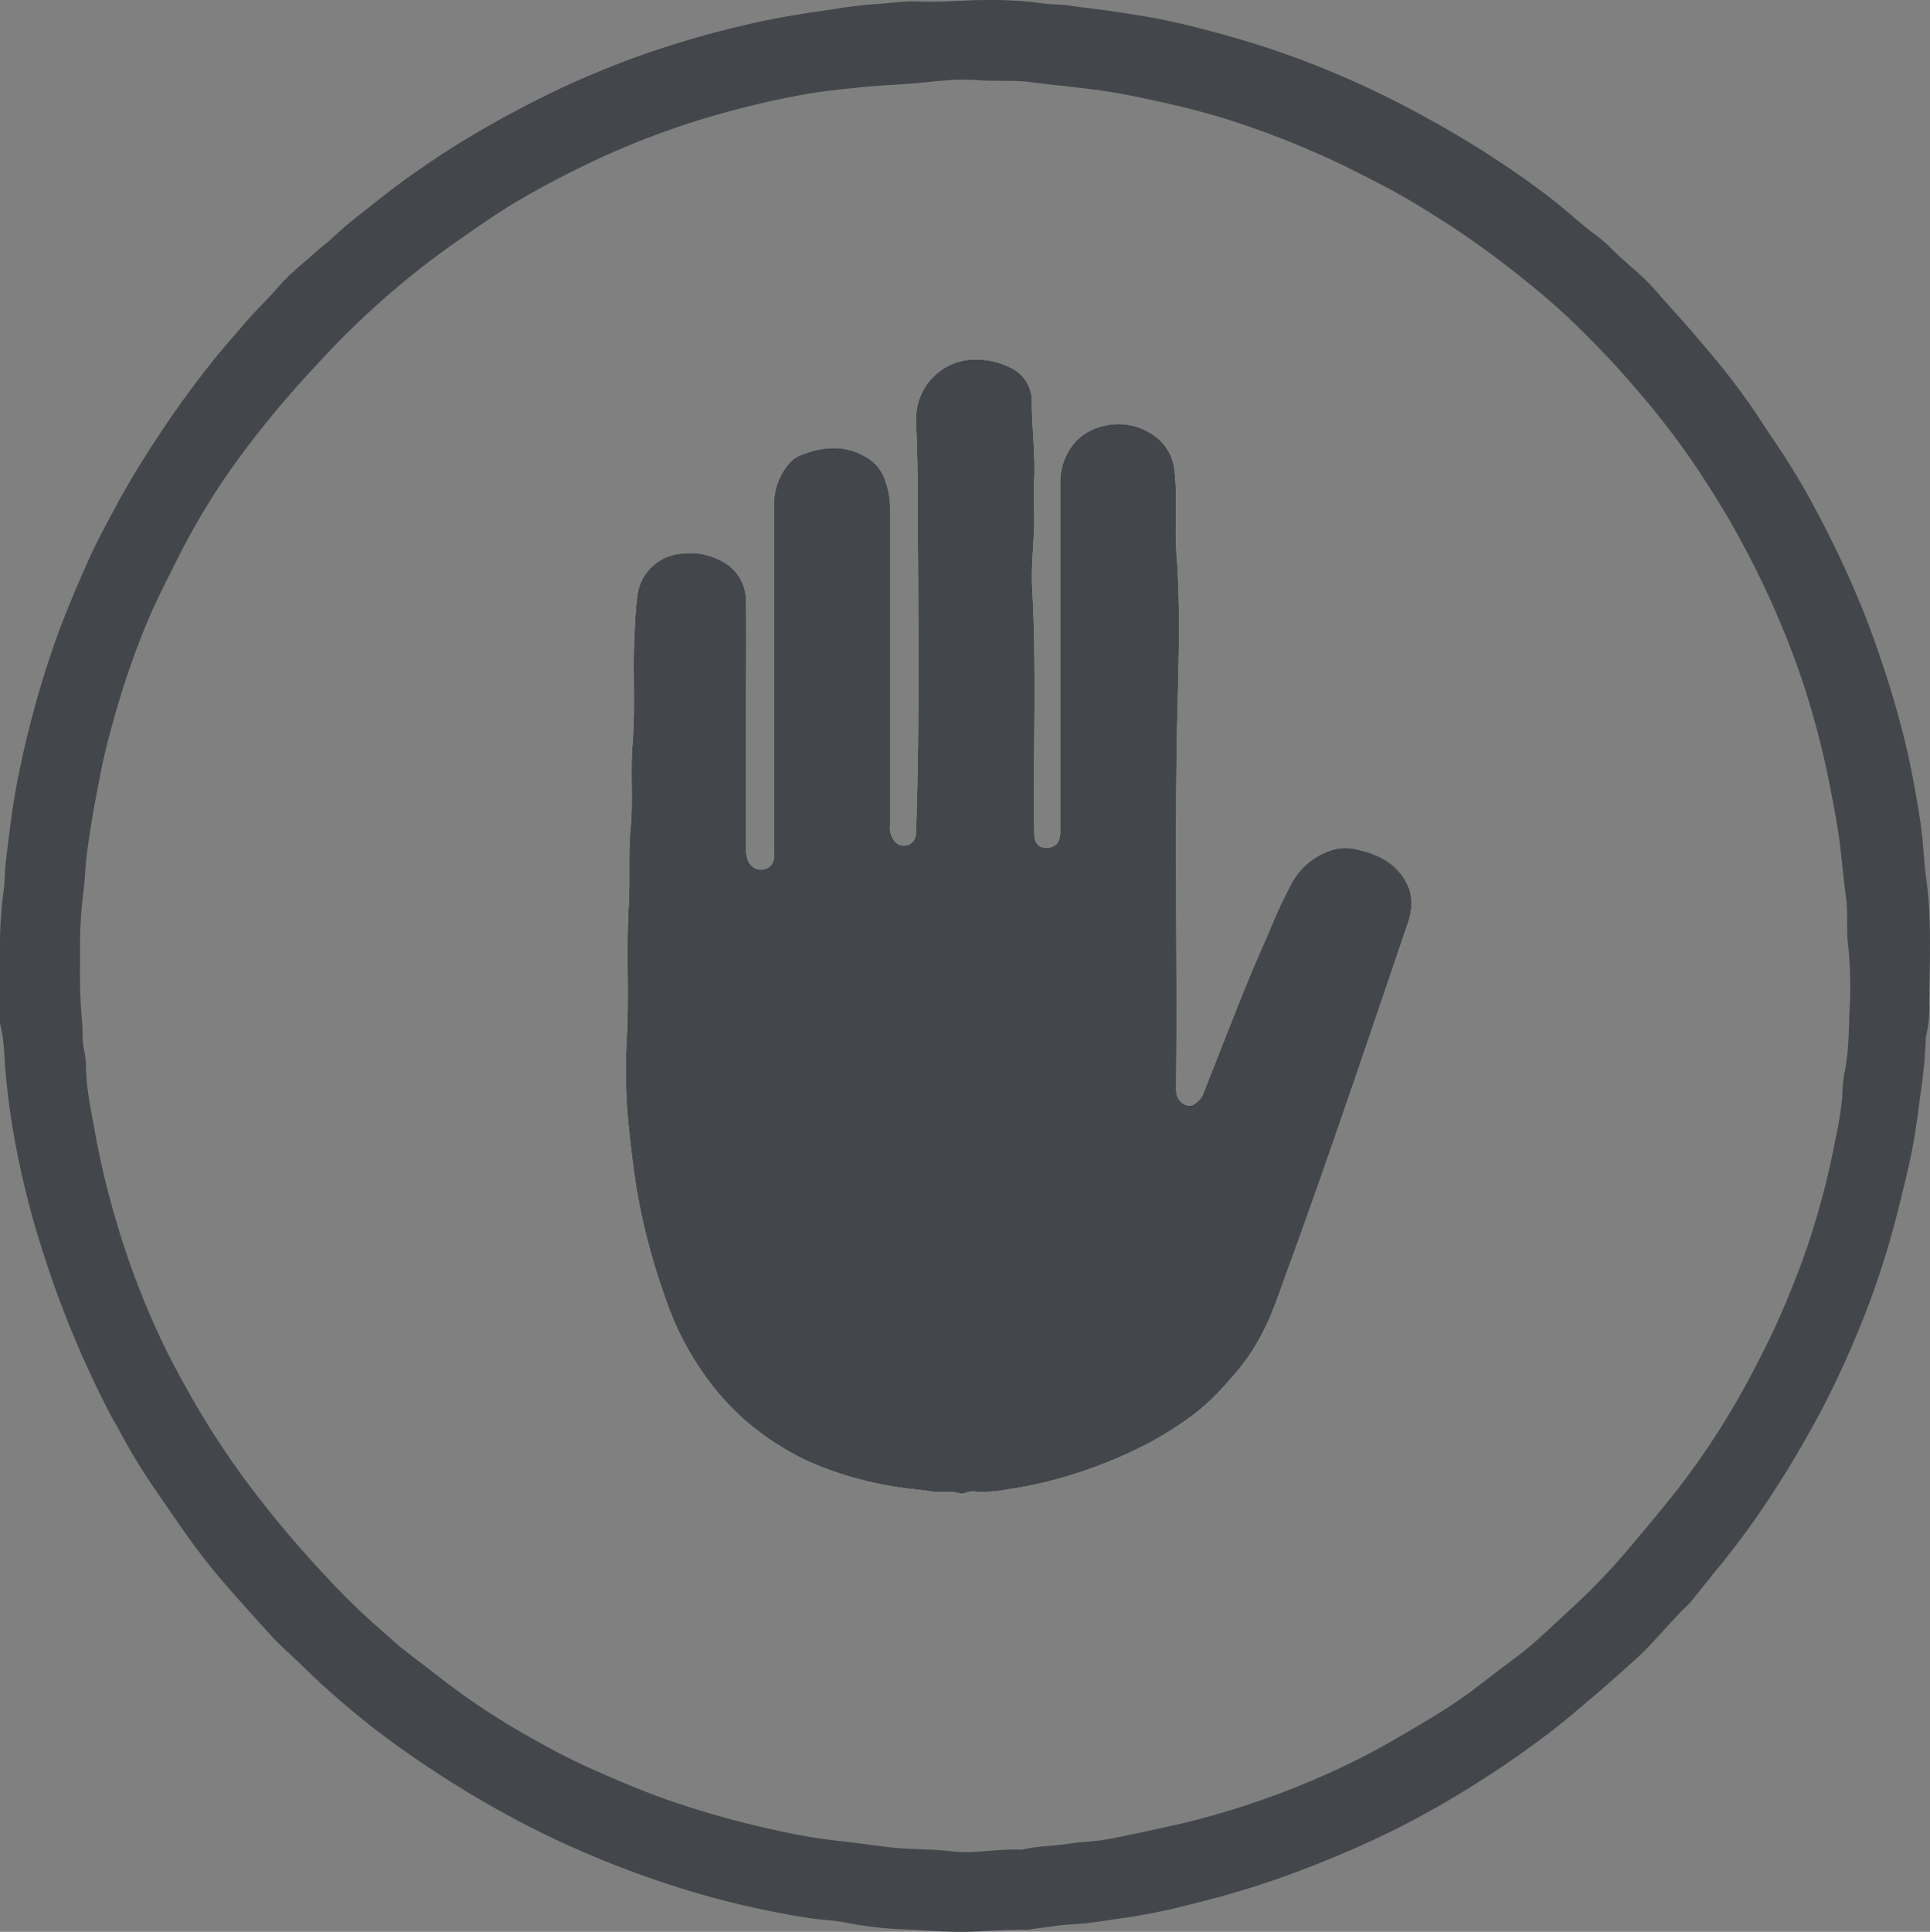 <svg xmlns="http://www.w3.org/2000/svg" viewBox="0 0 463.27 463.59"><rect x="0" y="0" width="463.27" height="463.59" fill="#808080" stroke="none"/><defs><style>.cls-1{fill:#43464b;}.cls-2{fill:#fefefe;}</style></defs><title>Asset 6</title><g id="Layer_2" data-name="Layer 2"><g id="Layer_1-2" data-name="Layer 1"><path class="cls-1" d="M337.69,212c1.61,3.23,1.29,6.46.18,9.72q-4.89,14.39-9.78,28.77c-3.26,9.51-6.51,19-9.83,28.51-3.16,9-6.35,18-9.65,27-1.78,4.87-3.39,9.81-5.87,14.39a50.17,50.17,0,0,1-6.61,9.63c-1.33,1.48-2.64,3-4,4.42-4.46,4.65-9.79,8.13-15.33,11.29a107.18,107.18,0,0,1-18.23,7.74,97,97,0,0,1-16.46,3.9,30.66,30.66,0,0,1-7.84.6,5.16,5.16,0,0,0-2.6.29,2,2,0,0,1-1.17.13c-2.36-.7-4.8-.14-7.14-.5-3.21-.5-6.46-.72-9.67-1.32a83.77,83.77,0,0,1-20.06-6.07,67.32,67.32,0,0,1-14.38-9.32,62.65,62.65,0,0,1-11.41-13.1,68.78,68.78,0,0,1-8-16.26,154.5,154.5,0,0,1-6.91-25.8c-.74-4.36-1.26-8.79-1.75-13.21a134.33,134.33,0,0,1-.77-22.93c.66-10.86-.13-21.74.5-32.57.35-6.16-.12-12.32.45-18.42.64-6.79-.09-13.59.47-20.34.73-8.94,0-17.89.5-26.82a84.46,84.46,0,0,1,.77-9.49,11.47,11.47,0,0,1,10.39-9.37,15.7,15.7,0,0,1,9.94,1.88,10.68,10.68,0,0,1,5.65,9.38c.13,9.19,0,18.4,0,27.6V203.2a8.24,8.24,0,0,0,.46,3.3,3.42,3.42,0,0,0,3.58,2.18,3,3,0,0,0,2.66-2.94c.06-.63,0-1.28,0-1.92V162.3c0-13.84,0-27.68,0-41.52a15.16,15.16,0,0,1,3.54-9.43,7.3,7.3,0,0,1,3.32-2.29c5.56-2.12,11-2.3,16.15,1.2a10.22,10.22,0,0,1,3.86,5.6,18.69,18.69,0,0,1,1,6.09q0,38,0,76.08a5.22,5.22,0,0,0,1.06,3.81,2.87,2.87,0,0,0,5-.92,5.75,5.75,0,0,0,.2-1.89c.93-27.41.42-54.84.37-82.25,0-5.41-.26-10.84-.38-16.26a14.15,14.15,0,0,1,14.27-14.24,18.44,18.44,0,0,1,8.28,1.9,8.87,8.87,0,0,1,5.23,8.24c0,6.23.85,12.42.57,18.65-.13,3.12,0,6.24,0,9.36,0,5.59-.79,11.15-.48,16.74,1.07,19.57.2,39.16.48,58.74,0,2.4,1,3.52,2.92,3.52,2.14,0,3.23-1.16,3.32-3.52,0-.56,0-1.12,0-1.68q0-41.16,0-82.32a14.66,14.66,0,0,1,2.61-8.55,12.49,12.49,0,0,1,7.3-5,14.39,14.39,0,0,1,11.51,1.47,11.61,11.61,0,0,1,6,9c.79,6.62,0,13.26.47,19.86.89,11.5.64,23,.33,34.5-.82,30.94-.08,61.88-.38,92.82a11.9,11.9,0,0,0,.07,2.39,3.53,3.53,0,0,0,2.59,2.88c1.26.35,2.07-.55,2.89-1.32a4.39,4.39,0,0,0,1-1.61c3.42-8.68,6.79-17.37,10.28-26,2.06-5.1,4.37-10.09,6.48-15.17,1.23-3,2.66-5.81,4.11-8.66a16.45,16.45,0,0,1,11.3-8.85,11.4,11.4,0,0,1,5.44.38C331.25,205.13,335.35,207.34,337.69,212Z"/><path class="cls-1" d="M462.36,210.84c-.48-3.44-.62-7-1-10.42-.51-4.67-1.39-9.26-2.24-13.86-1.06-5.71-2.48-11.34-4.07-16.93-2.06-7.2-4.46-14.3-7.13-21.31a239.28,239.28,0,0,0-11.44-24.77q-3.51-6.79-7.64-13.26c-2.1-3.28-4.35-6.47-6.46-9.74-2.37-3.69-5-7.21-7.66-10.66-2.5-3.19-5.14-6.27-7.77-9.36-3.2-3.77-6.57-7.37-9.81-11.09-2.94-3.38-6.56-6.06-9.76-9.19a36.77,36.77,0,0,0-4.27-3.81c-3.36-2.43-6.36-5.28-9.6-7.86-4.37-3.47-8.92-6.68-13.55-9.75-5.77-3.83-11.73-7.39-17.82-10.72a232.19,232.19,0,0,0-22.41-10.84A216.67,216.67,0,0,0,294.2,8.45c-5.06-1.39-10.12-2.72-15.27-3.76-4-.8-8-1.4-12-2-3.38-.53-6.78-.8-10.14-1.34-2.14-.35-4.31-.21-6.42-.53A89.76,89.76,0,0,0,238.29,0c-6-.08-12,.62-17.94.36-3.36-.15-6.67.42-10,.61-4.73.27-9.44,1.13-14.15,1.81-5.81.84-11.6,1.85-17.31,3.22a228.58,228.58,0,0,0-27.69,8.24c-5.74,2.18-11.42,4.49-17,7.14A254.24,254.24,0,0,0,110.85,34c-4.61,2.83-9.1,5.86-13.49,9-3.67,2.66-7.2,5.51-10.76,8.31a83.31,83.31,0,0,0-6.73,5.72c-1.2,1.16-2.59,2.12-3.83,3.24-3.08,2.77-6.4,5.33-9.1,8.44-2.56,3-5.41,5.63-7.95,8.6-2.37,2.78-4.82,5.53-7.13,8.35A240.65,240.65,0,0,0,37.4,105.56c-3.43,5.2-6.65,10.51-9.61,16-2.51,4.63-5,9.28-7.11,14.11-2.59,5.83-5.05,11.71-7.23,17.71a239.49,239.49,0,0,0-9,32.66c-1.4,6.69-2.16,13.47-3,20.24-.3,2.31-.23,4.62-.5,6.9A100.24,100.24,0,0,0,0,226c0,2.4,0,4.8,0,7.2V244a7.67,7.67,0,0,0,.07,1.92c1,3.8.92,7.72,1.28,11.58.47,5.07,1.12,10.1,2,15.1a212.19,212.19,0,0,0,6.77,27.3,246.65,246.65,0,0,0,16.36,39.54c.66,1.27,1.44,2.48,2.11,3.75A140.17,140.17,0,0,0,37,357.09c4.84,7,9.5,14.12,15,20.67,4.16,4.94,8.52,9.69,12.82,14.48,2.71,3,5.89,5.63,8.76,8.49,3.85,3.83,8,7.36,12.11,10.8,4.41,3.65,9,7,13.75,10.29a253.11,253.11,0,0,0,23.43,14.34q7.28,3.91,14.85,7.28c6.27,2.8,12.65,5.29,19.13,7.54a216.59,216.59,0,0,0,37,9.27c2.9.46,5.86.55,8.74,1.07A95.57,95.57,0,0,0,216.5,463c5.74.17,11.48.8,17.21.54,4.14-.19,8.28-.49,12.42-.44a2.59,2.59,0,0,0,.48,0c3.7-.46,7.39-1.13,11.1-1.32,4.38-.23,8.67-1.06,13-1.64a156.27,156.27,0,0,0,16.53-3.52,205.18,205.18,0,0,0,21.94-6.64c7.79-2.86,15.44-6,22.93-9.6,4.84-2.29,9.53-4.85,14.18-7.5a244.5,244.5,0,0,0,24.48-16.2c3.77-2.8,7.33-5.85,10.92-8.89s7-6.06,10.4-9.13c4.73-4.19,8.59-9.24,13.16-13.6a7.19,7.19,0,0,0,.64-.71c2.55-3.15,5.06-6.33,7.64-9.46a192,192,0,0,0,12-16.62c2.66-4.05,5.18-8.21,7.6-12.43a220.24,220.24,0,0,0,12.09-24.45,207.28,207.28,0,0,0,10.51-31.48c1.07-4.4,2.21-8.8,3.1-13.23s1.51-9.08,2.09-13.65a120.86,120.86,0,0,0,1.31-13,6.15,6.15,0,0,1,.1-1.43,28.64,28.64,0,0,0,.76-7.57C463.15,230.92,463.74,220.87,462.36,210.84Zm-18.41,31.53c-.18,5.15-.16,10.34-1.27,15.43a37.76,37.76,0,0,0-.46,5.21,81.38,81.38,0,0,1-1.64,10.35,191.24,191.24,0,0,1-7,26.5q-2.8,8-6.22,15.79c-1.93,4.4-4.07,8.69-6.3,12.93A188.8,188.8,0,0,1,403,357c-3.63,4.65-7.41,9.15-11.2,13.65a153.83,153.83,0,0,1-14.16,14.93c-4.53,4.12-8.85,8.47-13.78,12.17-3.24,2.42-6.47,4.9-9.68,7.37a130.38,130.38,0,0,1-12.56,8.29c-5,3-10.16,6-15.42,8.68a199.46,199.46,0,0,1-43,15.63c-5.82,1.28-11.63,2.59-17.48,3.68-3.11.58-6.33.59-9.46,1.09-3.53.56-7.13.49-10.62,1.33a2.48,2.48,0,0,1-.72.06c-5.51-.26-11,1.08-16.48.4-4-.49-7.94-.44-11.9-.71-4.85-.34-9.61-1.19-14.43-1.69a139,139,0,0,1-16.42-2.78A222.32,222.32,0,0,1,160,431.85c-5.71-2-11.28-4.41-16.83-6.83a154.75,154.75,0,0,1-14.33-7.21,174.88,174.88,0,0,1-22.22-14.43c-3.31-2.61-6.7-5.11-10-7.72-1.31-1-2.52-2.2-3.79-3.29a172.12,172.12,0,0,1-15-14.5A261.47,261.47,0,0,1,59.3,355.75a203.45,203.45,0,0,1-13.2-20.19c-2.67-4.73-5.29-9.49-7.58-14.41a196.12,196.12,0,0,1-10.3-27,202.87,202.87,0,0,1-5.39-22.24c-.93-5.3-2.16-10.59-2.17-16a25.66,25.66,0,0,0-.58-4.48c-.4-2.16-.15-4.31-.4-6.43a125.31,125.31,0,0,1-.45-14.1c0-1.84,0-3.68,0-5.52a104.47,104.47,0,0,1,.89-12.12c.22-2,.31-4,.48-5.94.24-2.94.74-5.83,1.17-8.73.61-4.16,1.48-8.28,2.25-12.41,1-5.25,2.36-10.39,3.84-15.51A194.16,194.16,0,0,1,35,150.09c2.3-5.54,5-10.86,7.72-16.22A167.68,167.68,0,0,1,54.12,114.5c3.85-5.65,8.05-11,12.44-16.31,4.2-5,8.61-9.82,13.12-14.56,4.35-4.56,8.94-8.88,13.68-13A191.09,191.09,0,0,1,109.14,58.3c4.64-3.23,9.23-6.52,14.07-9.44a224.24,224.24,0,0,1,22.51-11.7,192.8,192.8,0,0,1,21-8A213.29,213.29,0,0,1,191.21,23c4.9-1,9.88-1.49,14.85-2,4.44-.49,8.88-.62,13.31-1,5-.41,10-1.18,15-.78,4.39.35,8.82-.07,13.13.51,7.78,1,15.62,1.55,23.35,3.1s15.41,3.26,22.94,5.56a213.12,213.12,0,0,1,22.57,8.5c5.44,2.35,10.68,5.08,15.93,7.8,4.38,2.26,8.59,4.86,12.79,7.49A215.2,215.2,0,0,1,363.2,65c3.44,2.69,6.83,5.47,10.12,8.37,3.91,3.44,7.54,7.13,11.16,10.85s7.09,7.74,10.5,11.75a188.93,188.93,0,0,1,14.32,19.39,208.46,208.46,0,0,1,10.93,18.82,213.65,213.65,0,0,1,12.49,29.47,206,206,0,0,1,6.91,27c1,5,1.86,10,2.37,15,.34,3.39.74,6.79,1.16,10.17.45,3.68,0,7.36.46,11A95,95,0,0,1,443.95,242.37Z"/><path class="cls-2" d="M337.87,221.74q-4.89,14.39-9.78,28.77c-3.26,9.51-6.51,19-9.83,28.51-3.16,9-6.35,18-9.65,27-1.78,4.87-3.39,9.81-5.87,14.39a50.17,50.17,0,0,1-6.61,9.63c-1.33,1.48-2.64,3-4,4.42-4.46,4.65-9.79,8.13-15.33,11.29a107.18,107.18,0,0,1-18.23,7.74,97,97,0,0,1-16.46,3.9,30.66,30.66,0,0,1-7.84.6,5.16,5.16,0,0,0-2.6.29,2,2,0,0,1-1.17.13c-2.36-.7-4.8-.14-7.14-.5-3.21-.5-6.46-.72-9.67-1.32a83.77,83.77,0,0,1-20.06-6.07,67.32,67.32,0,0,1-14.38-9.32,62.65,62.65,0,0,1-11.41-13.1,68.78,68.78,0,0,1-8-16.26,154.5,154.5,0,0,1-6.91-25.8c-.74-4.36-1.26-8.79-1.75-13.21a134.33,134.33,0,0,1-.77-22.93c.66-10.86-.13-21.74.5-32.57.35-6.16-.12-12.32.45-18.42.64-6.79-.09-13.59.47-20.34.73-8.94,0-17.89.5-26.82a84.46,84.46,0,0,1,.77-9.49,11.47,11.47,0,0,1,10.39-9.37,15.7,15.7,0,0,1,9.94,1.88,10.68,10.68,0,0,1,5.65,9.38c.13,9.19,0,18.4,0,27.6V203.2a8.24,8.24,0,0,0,.46,3.3,3.42,3.42,0,0,0,3.58,2.18,3,3,0,0,0,2.66-2.94c.06-.63,0-1.28,0-1.92V162.3c0-13.84,0-27.68,0-41.52a15.16,15.16,0,0,1,3.54-9.43,7.3,7.3,0,0,1,3.32-2.29c5.56-2.12,11-2.3,16.15,1.2a10.22,10.22,0,0,1,3.86,5.6,18.69,18.69,0,0,1,1,6.09q0,38,0,76.08a5.22,5.22,0,0,0,1.06,3.81,2.87,2.87,0,0,0,5-.92,5.75,5.75,0,0,0,.2-1.89c.93-27.41.42-54.84.37-82.25,0-5.41-.26-10.84-.38-16.26a14.15,14.15,0,0,1,14.27-14.24,18.44,18.44,0,0,1,8.28,1.9,8.87,8.87,0,0,1,5.23,8.24c0,6.23.85,12.42.57,18.65-.13,3.12,0,6.24,0,9.36,0,5.59-.79,11.15-.48,16.74,1.07,19.57.2,39.16.48,58.74,0,2.4,1,3.52,2.92,3.52,2.14,0,3.23-1.16,3.32-3.52,0-.56,0-1.12,0-1.68q0-41.16,0-82.32a14.66,14.66,0,0,1,2.61-8.55,12.49,12.49,0,0,1,7.3-5,14.39,14.39,0,0,1,11.51,1.47,11.61,11.61,0,0,1,6,9c.79,6.62,0,13.26.47,19.86.89,11.5.64,23,.33,34.5-.82,30.94-.08,61.88-.38,92.82a11.9,11.9,0,0,0,.07,2.39,3.53,3.53,0,0,0,2.59,2.88c1.26.35,2.07-.55,2.89-1.32a4.39,4.39,0,0,0,1-1.61c3.42-8.68,6.79-17.37,10.28-26,2.06-5.1,4.37-10.09,6.48-15.17,1.23-3,2.66-5.81,4.11-8.66a16.45,16.45,0,0,1,11.3-8.85,11.4,11.4,0,0,1,5.44.38c4.81,1.19,8.91,3.4,11.25,8.08C339.3,215.25,339,218.48,337.87,221.74Z"/><path class="cls-1" d="M337.87,221.74q-4.89,14.39-9.78,28.77c-3.26,9.51-6.51,19-9.83,28.51-3.16,9-6.35,18-9.65,27-1.78,4.87-3.39,9.81-5.87,14.39a50.17,50.17,0,0,1-6.61,9.63c-1.33,1.48-2.64,3-4,4.42-4.46,4.65-9.79,8.13-15.33,11.29a107.18,107.18,0,0,1-18.23,7.74,97,97,0,0,1-16.46,3.9,30.66,30.66,0,0,1-7.84.6,5.16,5.16,0,0,0-2.6.29,2,2,0,0,1-1.17.13c-2.36-.7-4.8-.14-7.14-.5-3.21-.5-6.46-.72-9.67-1.32a83.77,83.77,0,0,1-20.06-6.07,67.32,67.32,0,0,1-14.38-9.32,62.65,62.65,0,0,1-11.41-13.1,68.78,68.78,0,0,1-8-16.26,154.5,154.5,0,0,1-6.91-25.8c-.74-4.36-1.26-8.79-1.75-13.21a134.33,134.33,0,0,1-.77-22.93c.66-10.86-.13-21.74.5-32.57.35-6.16-.12-12.32.45-18.42.64-6.79-.09-13.59.47-20.34.73-8.94,0-17.89.5-26.82a84.46,84.46,0,0,1,.77-9.49,11.47,11.47,0,0,1,10.39-9.37,15.7,15.7,0,0,1,9.94,1.88,10.68,10.68,0,0,1,5.65,9.38c.13,9.19,0,18.4,0,27.6V203.2a8.24,8.24,0,0,0,.46,3.3,3.42,3.42,0,0,0,3.58,2.18,3,3,0,0,0,2.66-2.94c.06-.63,0-1.28,0-1.92V162.3c0-13.84,0-27.68,0-41.52a15.16,15.16,0,0,1,3.54-9.43,7.3,7.3,0,0,1,3.32-2.29c5.56-2.12,11-2.3,16.15,1.2a10.22,10.22,0,0,1,3.86,5.6,18.69,18.69,0,0,1,1,6.09q0,38,0,76.08a5.22,5.22,0,0,0,1.06,3.81,2.87,2.87,0,0,0,5-.92,5.75,5.75,0,0,0,.2-1.89c.93-27.41.42-54.84.37-82.25,0-5.41-.26-10.84-.38-16.26a14.15,14.15,0,0,1,14.27-14.24,18.44,18.44,0,0,1,8.28,1.9,8.87,8.87,0,0,1,5.23,8.24c0,6.23.85,12.42.57,18.65-.13,3.12,0,6.24,0,9.36,0,5.59-.79,11.15-.48,16.74,1.07,19.57.2,39.16.48,58.74,0,2.4,1,3.52,2.92,3.52,2.14,0,3.23-1.16,3.32-3.52,0-.56,0-1.12,0-1.68q0-41.16,0-82.32a14.66,14.66,0,0,1,2.61-8.55,12.49,12.49,0,0,1,7.3-5,14.39,14.39,0,0,1,11.51,1.47,11.61,11.61,0,0,1,6,9c.79,6.62,0,13.26.47,19.86.89,11.5.64,23,.33,34.5-.82,30.94-.08,61.88-.38,92.82a11.9,11.9,0,0,0,.07,2.39,3.53,3.53,0,0,0,2.59,2.88c1.26.35,2.07-.55,2.89-1.32a4.39,4.39,0,0,0,1-1.61c3.42-8.68,6.79-17.37,10.28-26,2.06-5.1,4.37-10.09,6.48-15.17,1.23-3,2.66-5.81,4.11-8.66a16.45,16.45,0,0,1,11.3-8.85,11.4,11.4,0,0,1,5.44.38c4.81,1.19,8.91,3.4,11.25,8.08C339.3,215.25,339,218.48,337.87,221.74Z"/></g></g></svg>